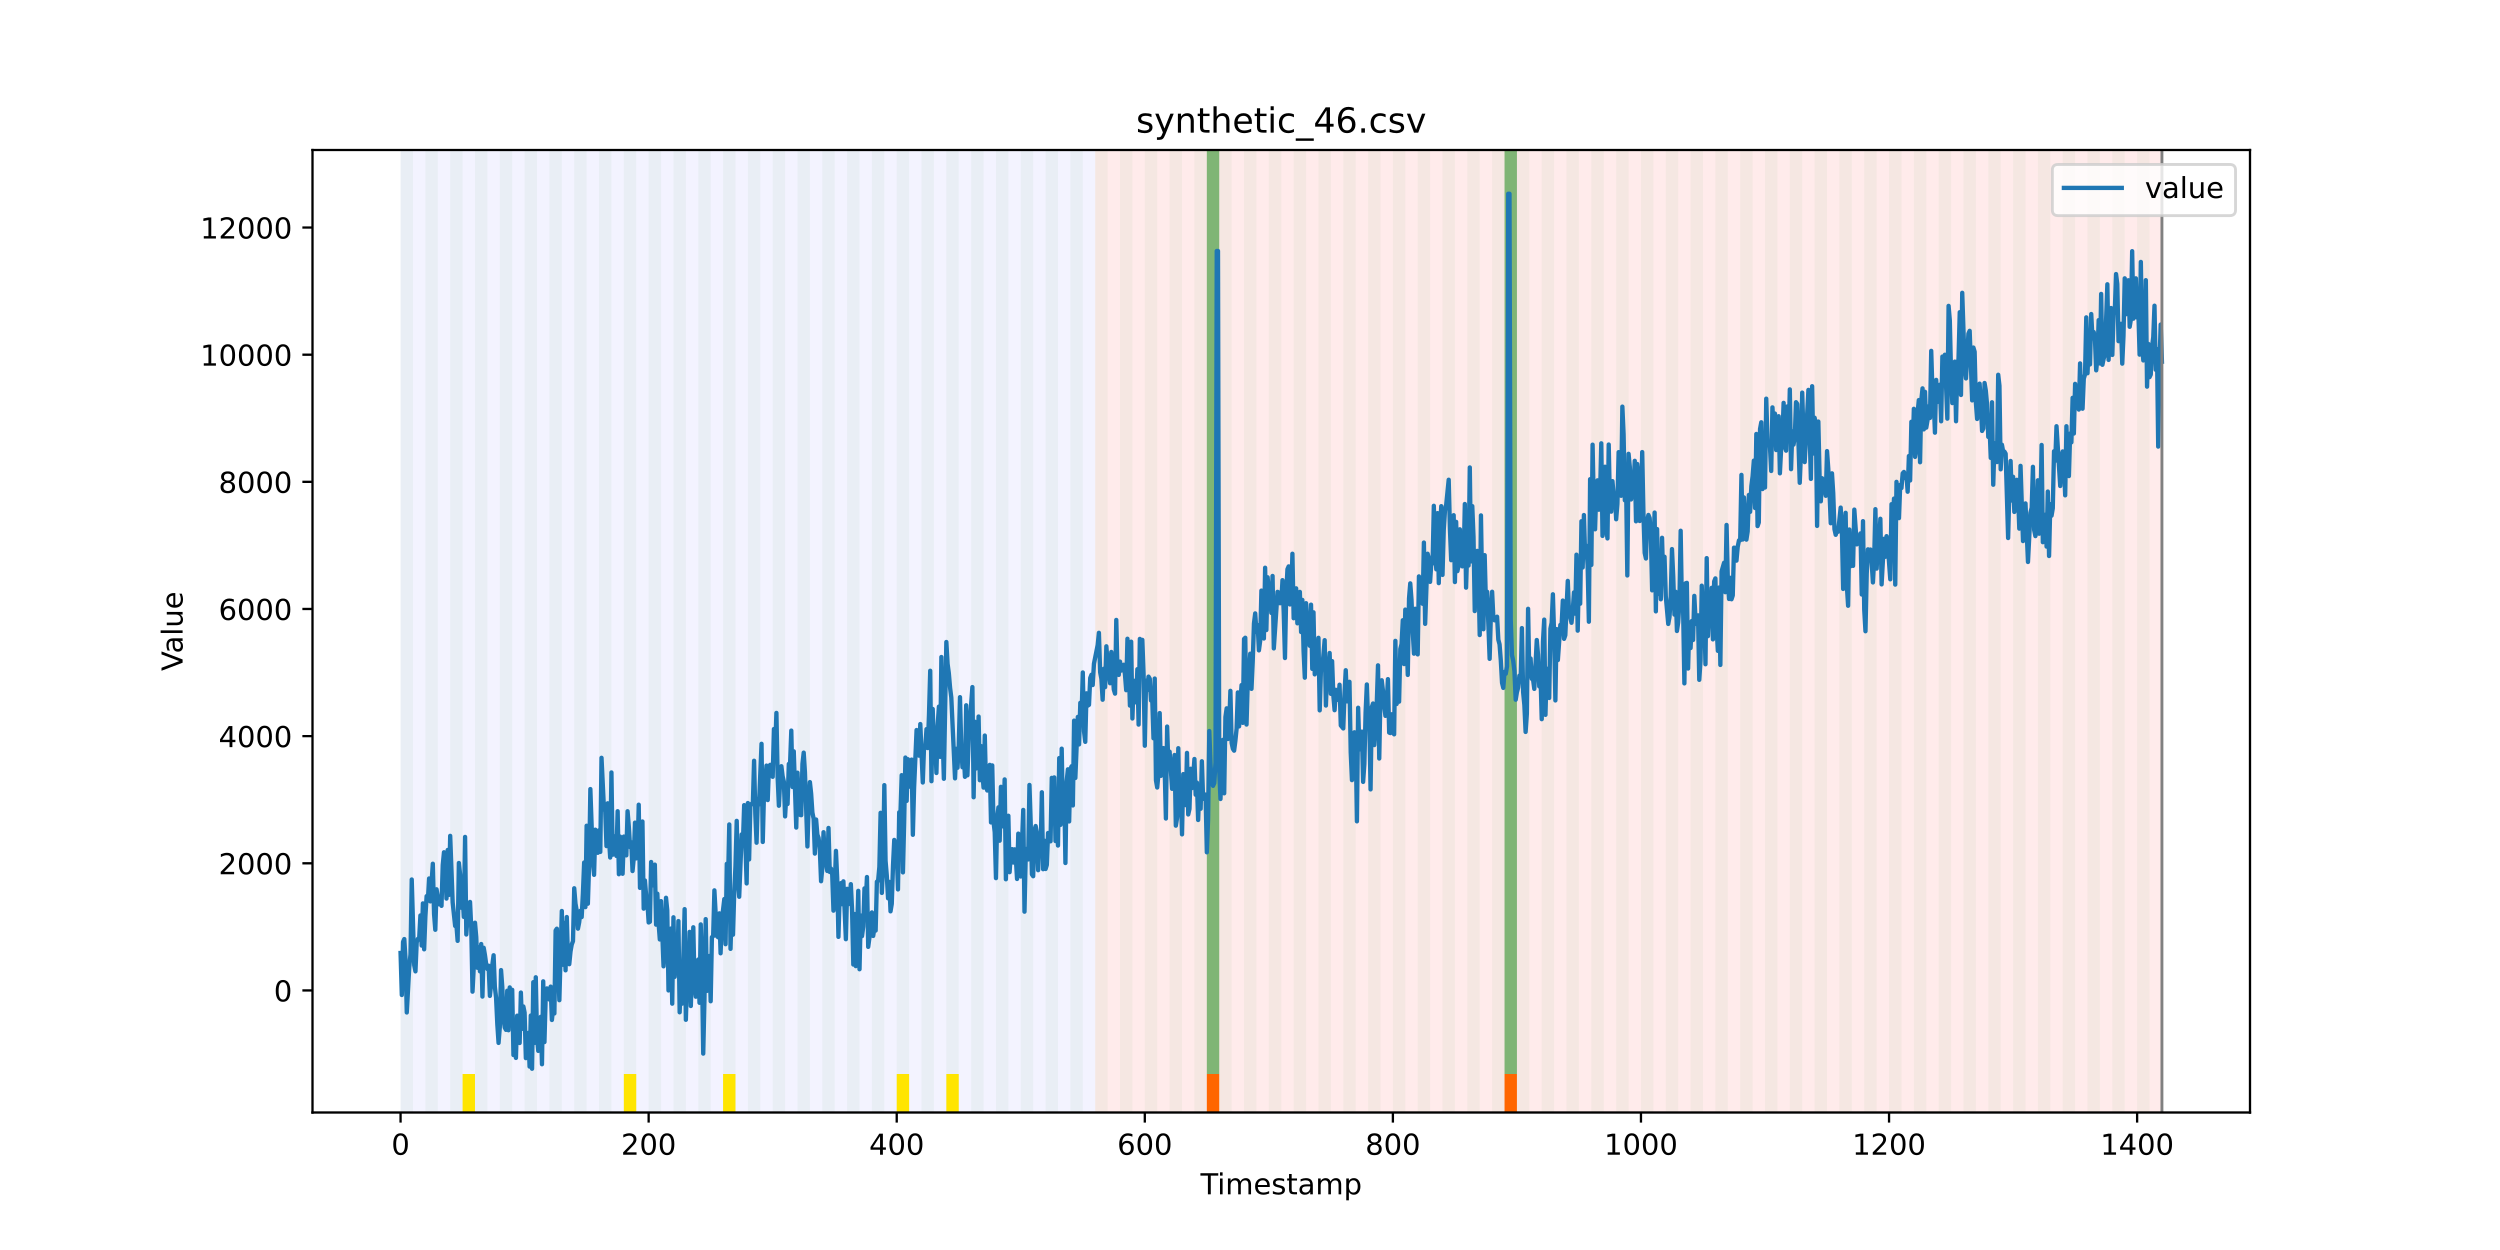 <?xml version="1.0" encoding="utf-8" standalone="no"?>
<!DOCTYPE svg PUBLIC "-//W3C//DTD SVG 1.1//EN"
  "http://www.w3.org/Graphics/SVG/1.1/DTD/svg11.dtd">
<!-- Created with matplotlib (https://matplotlib.org/) -->
<svg height="432pt" version="1.1" viewBox="0 0 864 432" width="864pt" xmlns="http://www.w3.org/2000/svg" xmlns:xlink="http://www.w3.org/1999/xlink">
 <defs>
  <style type="text/css">*{stroke-linecap:butt;stroke-linejoin:round;}</style>
 </defs>
 <g id="figure_1">
  <g id="patch_1">
   <path d="M 0 432 
L 864 432 
L 864 0 
L 0 0 
z
" style="fill:#ffffff;"/>
  </g>
  <g id="axes_1">
   <g id="patch_2">
    <path d="M 108 384.48 
L 777.6 384.48 
L 777.6 51.84 
L 108 51.84 
z
" style="fill:#ffffff;"/>
   </g>
   <g id="patch_3">
    <path clip-path="url(#p77de45ef30)" d="M 138.436 384.48 
L 138.436 51.84 
L 378.498 51.84 
L 378.498 384.48 
z
" style="fill:#0000ff;opacity:0.05;"/>
   </g>
   <g id="patch_4">
    <path clip-path="url(#p77de45ef30)" d="M 378.498 384.48 
L 378.498 51.84 
L 747.164 51.84 
L 747.164 384.48 
z
" style="fill:#ff0000;opacity:0.08;"/>
   </g>
   <g id="patch_5">
    <path clip-path="url(#p77de45ef30)" d="M 138.436 384.48 
L 138.436 51.84 
L 142.723 51.84 
L 142.723 384.48 
z
" style="fill:#008000;opacity:0.04;"/>
   </g>
   <g id="patch_6">
    <path clip-path="url(#p77de45ef30)" d="M 147.01 384.48 
L 147.01 51.84 
L 151.297 51.84 
L 151.297 384.48 
z
" style="fill:#008000;opacity:0.04;"/>
   </g>
   <g id="patch_7">
    <path clip-path="url(#p77de45ef30)" d="M 155.584 384.48 
L 155.584 51.84 
L 159.87 51.84 
L 159.87 384.48 
z
" style="fill:#008000;opacity:0.04;"/>
   </g>
   <g id="patch_8">
    <path clip-path="url(#p77de45ef30)" d="M 159.87 384.48 
L 159.87 371.174 
L 164.157 371.174 
L 164.157 384.48 
z
" style="fill:#ffe500;"/>
   </g>
   <g id="patch_9">
    <path clip-path="url(#p77de45ef30)" d="M 164.157 384.48 
L 164.157 51.84 
L 168.444 51.84 
L 168.444 384.48 
z
" style="fill:#008000;opacity:0.04;"/>
   </g>
   <g id="patch_10">
    <path clip-path="url(#p77de45ef30)" d="M 172.731 384.48 
L 172.731 51.84 
L 177.018 51.84 
L 177.018 384.48 
z
" style="fill:#008000;opacity:0.04;"/>
   </g>
   <g id="patch_11">
    <path clip-path="url(#p77de45ef30)" d="M 417.079 384.48 
L 417.079 371.174 
L 421.366 371.174 
L 421.366 384.48 
z
" style="fill:#ff6600;"/>
   </g>
   <g id="patch_12">
    <path clip-path="url(#p77de45ef30)" d="M 181.304 384.48 
L 181.304 51.84 
L 185.591 51.84 
L 185.591 384.48 
z
" style="fill:#008000;opacity:0.04;"/>
   </g>
   <g id="patch_13">
    <path clip-path="url(#p77de45ef30)" d="M 189.878 384.48 
L 189.878 51.84 
L 194.165 51.84 
L 194.165 384.48 
z
" style="fill:#008000;opacity:0.04;"/>
   </g>
   <g id="patch_14">
    <path clip-path="url(#p77de45ef30)" d="M 198.452 384.48 
L 198.452 51.84 
L 202.739 51.84 
L 202.739 384.48 
z
" style="fill:#008000;opacity:0.04;"/>
   </g>
   <g id="patch_15">
    <path clip-path="url(#p77de45ef30)" d="M 207.025 384.48 
L 207.025 51.84 
L 211.312 51.84 
L 211.312 384.48 
z
" style="fill:#008000;opacity:0.04;"/>
   </g>
   <g id="patch_16">
    <path clip-path="url(#p77de45ef30)" d="M 215.599 384.48 
L 215.599 51.84 
L 219.886 51.84 
L 219.886 384.48 
z
" style="fill:#008000;opacity:0.04;"/>
   </g>
   <g id="patch_17">
    <path clip-path="url(#p77de45ef30)" d="M 215.599 384.48 
L 215.599 371.174 
L 219.886 371.174 
L 219.886 384.48 
z
" style="fill:#ffe500;"/>
   </g>
   <g id="patch_18">
    <path clip-path="url(#p77de45ef30)" d="M 224.173 384.48 
L 224.173 51.84 
L 228.459 51.84 
L 228.459 384.48 
z
" style="fill:#008000;opacity:0.04;"/>
   </g>
   <g id="patch_19">
    <path clip-path="url(#p77de45ef30)" d="M 232.746 384.48 
L 232.746 51.84 
L 237.033 51.84 
L 237.033 384.48 
z
" style="fill:#008000;opacity:0.04;"/>
   </g>
   <g id="patch_20">
    <path clip-path="url(#p77de45ef30)" d="M 241.32 384.48 
L 241.32 51.84 
L 245.607 51.84 
L 245.607 384.48 
z
" style="fill:#008000;opacity:0.04;"/>
   </g>
   <g id="patch_21">
    <path clip-path="url(#p77de45ef30)" d="M 249.893 384.48 
L 249.893 51.84 
L 254.18 51.84 
L 254.18 384.48 
z
" style="fill:#008000;opacity:0.04;"/>
   </g>
   <g id="patch_22">
    <path clip-path="url(#p77de45ef30)" d="M 249.893 384.48 
L 249.893 371.174 
L 254.18 371.174 
L 254.18 384.48 
z
" style="fill:#ffe500;"/>
   </g>
   <g id="patch_23">
    <path clip-path="url(#p77de45ef30)" d="M 258.467 384.48 
L 258.467 51.84 
L 262.754 51.84 
L 262.754 384.48 
z
" style="fill:#008000;opacity:0.04;"/>
   </g>
   <g id="patch_24">
    <path clip-path="url(#p77de45ef30)" d="M 267.041 384.48 
L 267.041 51.84 
L 271.328 51.84 
L 271.328 384.48 
z
" style="fill:#008000;opacity:0.04;"/>
   </g>
   <g id="patch_25">
    <path clip-path="url(#p77de45ef30)" d="M 275.614 384.48 
L 275.614 51.84 
L 279.901 51.84 
L 279.901 384.48 
z
" style="fill:#008000;opacity:0.04;"/>
   </g>
   <g id="patch_26">
    <path clip-path="url(#p77de45ef30)" d="M 519.963 384.48 
L 519.963 371.174 
L 524.249 371.174 
L 524.249 384.48 
z
" style="fill:#ff6600;"/>
   </g>
   <g id="patch_27">
    <path clip-path="url(#p77de45ef30)" d="M 284.188 384.48 
L 284.188 51.84 
L 288.475 51.84 
L 288.475 384.48 
z
" style="fill:#008000;opacity:0.04;"/>
   </g>
   <g id="patch_28">
    <path clip-path="url(#p77de45ef30)" d="M 292.762 384.48 
L 292.762 51.84 
L 297.048 51.84 
L 297.048 384.48 
z
" style="fill:#008000;opacity:0.04;"/>
   </g>
   <g id="patch_29">
    <path clip-path="url(#p77de45ef30)" d="M 301.335 384.48 
L 301.335 51.84 
L 305.622 51.84 
L 305.622 384.48 
z
" style="fill:#008000;opacity:0.04;"/>
   </g>
   <g id="patch_30">
    <path clip-path="url(#p77de45ef30)" d="M 309.909 384.48 
L 309.909 51.84 
L 314.196 51.84 
L 314.196 384.48 
z
" style="fill:#008000;opacity:0.04;"/>
   </g>
   <g id="patch_31">
    <path clip-path="url(#p77de45ef30)" d="M 309.909 384.48 
L 309.909 371.174 
L 314.196 371.174 
L 314.196 384.48 
z
" style="fill:#ffe500;"/>
   </g>
   <g id="patch_32">
    <path clip-path="url(#p77de45ef30)" d="M 318.482 384.48 
L 318.482 51.84 
L 322.769 51.84 
L 322.769 384.48 
z
" style="fill:#008000;opacity:0.04;"/>
   </g>
   <g id="patch_33">
    <path clip-path="url(#p77de45ef30)" d="M 327.056 384.48 
L 327.056 51.84 
L 331.343 51.84 
L 331.343 384.48 
z
" style="fill:#008000;opacity:0.04;"/>
   </g>
   <g id="patch_34">
    <path clip-path="url(#p77de45ef30)" d="M 327.056 384.48 
L 327.056 371.174 
L 331.343 371.174 
L 331.343 384.48 
z
" style="fill:#ffe500;"/>
   </g>
   <g id="patch_35">
    <path clip-path="url(#p77de45ef30)" d="M 335.63 384.48 
L 335.63 51.84 
L 339.917 51.84 
L 339.917 384.48 
z
" style="fill:#008000;opacity:0.04;"/>
   </g>
   <g id="patch_36">
    <path clip-path="url(#p77de45ef30)" d="M 344.203 384.48 
L 344.203 51.84 
L 348.49 51.84 
L 348.49 384.48 
z
" style="fill:#008000;opacity:0.04;"/>
   </g>
   <g id="patch_37">
    <path clip-path="url(#p77de45ef30)" d="M 352.777 384.48 
L 352.777 51.84 
L 357.064 51.84 
L 357.064 384.48 
z
" style="fill:#008000;opacity:0.04;"/>
   </g>
   <g id="patch_38">
    <path clip-path="url(#p77de45ef30)" d="M 361.351 384.48 
L 361.351 51.84 
L 365.637 51.84 
L 365.637 384.48 
z
" style="fill:#008000;opacity:0.04;"/>
   </g>
   <g id="patch_39">
    <path clip-path="url(#p77de45ef30)" d="M 369.924 384.48 
L 369.924 51.84 
L 374.211 51.84 
L 374.211 384.48 
z
" style="fill:#008000;opacity:0.04;"/>
   </g>
   <g id="patch_40">
    <path clip-path="url(#p77de45ef30)" d="M 378.498 384.48 
L 378.498 51.84 
L 382.785 51.84 
L 382.785 384.48 
z
" style="fill:#008000;opacity:0.04;"/>
   </g>
   <g id="patch_41">
    <path clip-path="url(#p77de45ef30)" d="M 387.071 384.48 
L 387.071 51.84 
L 391.358 51.84 
L 391.358 384.48 
z
" style="fill:#008000;opacity:0.04;"/>
   </g>
   <g id="patch_42">
    <path clip-path="url(#p77de45ef30)" d="M 395.645 384.48 
L 395.645 51.84 
L 399.932 51.84 
L 399.932 384.48 
z
" style="fill:#008000;opacity:0.04;"/>
   </g>
   <g id="patch_43">
    <path clip-path="url(#p77de45ef30)" d="M 404.219 384.48 
L 404.219 51.84 
L 408.506 51.84 
L 408.506 384.48 
z
" style="fill:#008000;opacity:0.04;"/>
   </g>
   <g id="patch_44">
    <path clip-path="url(#p77de45ef30)" d="M 412.792 384.48 
L 412.792 51.84 
L 417.079 51.84 
L 417.079 384.48 
z
" style="fill:#008000;opacity:0.04;"/>
   </g>
   <g id="patch_45">
    <path clip-path="url(#p77de45ef30)" d="M 417.079 371.174 
L 417.079 51.84 
L 421.366 51.84 
L 421.366 371.174 
z
" style="fill:#008000;opacity:0.5;"/>
   </g>
   <g id="patch_46">
    <path clip-path="url(#p77de45ef30)" d="M 421.366 384.48 
L 421.366 51.84 
L 425.653 51.84 
L 425.653 384.48 
z
" style="fill:#008000;opacity:0.04;"/>
   </g>
   <g id="patch_47">
    <path clip-path="url(#p77de45ef30)" d="M 429.94 384.48 
L 429.94 51.84 
L 434.226 51.84 
L 434.226 384.48 
z
" style="fill:#008000;opacity:0.04;"/>
   </g>
   <g id="patch_48">
    <path clip-path="url(#p77de45ef30)" d="M 438.513 384.48 
L 438.513 51.84 
L 442.8 51.84 
L 442.8 384.48 
z
" style="fill:#008000;opacity:0.04;"/>
   </g>
   <g id="patch_49">
    <path clip-path="url(#p77de45ef30)" d="M 447.087 384.48 
L 447.087 51.84 
L 451.374 51.84 
L 451.374 384.48 
z
" style="fill:#008000;opacity:0.04;"/>
   </g>
   <g id="patch_50">
    <path clip-path="url(#p77de45ef30)" d="M 455.66 384.48 
L 455.66 51.84 
L 459.947 51.84 
L 459.947 384.48 
z
" style="fill:#008000;opacity:0.04;"/>
   </g>
   <g id="patch_51">
    <path clip-path="url(#p77de45ef30)" d="M 464.234 384.48 
L 464.234 51.84 
L 468.521 51.84 
L 468.521 384.48 
z
" style="fill:#008000;opacity:0.04;"/>
   </g>
   <g id="patch_52">
    <path clip-path="url(#p77de45ef30)" d="M 472.808 384.48 
L 472.808 51.84 
L 477.094 51.84 
L 477.094 384.48 
z
" style="fill:#008000;opacity:0.04;"/>
   </g>
   <g id="patch_53">
    <path clip-path="url(#p77de45ef30)" d="M 481.381 384.48 
L 481.381 51.84 
L 485.668 51.84 
L 485.668 384.48 
z
" style="fill:#008000;opacity:0.04;"/>
   </g>
   <g id="patch_54">
    <path clip-path="url(#p77de45ef30)" d="M 489.955 384.48 
L 489.955 51.84 
L 494.242 51.84 
L 494.242 384.48 
z
" style="fill:#008000;opacity:0.04;"/>
   </g>
   <g id="patch_55">
    <path clip-path="url(#p77de45ef30)" d="M 498.529 384.48 
L 498.529 51.84 
L 502.815 51.84 
L 502.815 384.48 
z
" style="fill:#008000;opacity:0.04;"/>
   </g>
   <g id="patch_56">
    <path clip-path="url(#p77de45ef30)" d="M 507.102 384.48 
L 507.102 51.84 
L 511.389 51.84 
L 511.389 384.48 
z
" style="fill:#008000;opacity:0.04;"/>
   </g>
   <g id="patch_57">
    <path clip-path="url(#p77de45ef30)" d="M 515.676 384.48 
L 515.676 51.84 
L 519.963 51.84 
L 519.963 384.48 
z
" style="fill:#008000;opacity:0.04;"/>
   </g>
   <g id="patch_58">
    <path clip-path="url(#p77de45ef30)" d="M 519.963 371.174 
L 519.963 51.84 
L 524.249 51.84 
L 524.249 371.174 
z
" style="fill:#008000;opacity:0.5;"/>
   </g>
   <g id="patch_59">
    <path clip-path="url(#p77de45ef30)" d="M 524.249 384.48 
L 524.249 51.84 
L 528.536 51.84 
L 528.536 384.48 
z
" style="fill:#008000;opacity:0.04;"/>
   </g>
   <g id="patch_60">
    <path clip-path="url(#p77de45ef30)" d="M 532.823 384.48 
L 532.823 51.84 
L 537.11 51.84 
L 537.11 384.48 
z
" style="fill:#008000;opacity:0.04;"/>
   </g>
   <g id="patch_61">
    <path clip-path="url(#p77de45ef30)" d="M 541.397 384.48 
L 541.397 51.84 
L 545.683 51.84 
L 545.683 384.48 
z
" style="fill:#008000;opacity:0.04;"/>
   </g>
   <g id="patch_62">
    <path clip-path="url(#p77de45ef30)" d="M 549.97 384.48 
L 549.97 51.84 
L 554.257 51.84 
L 554.257 384.48 
z
" style="fill:#008000;opacity:0.04;"/>
   </g>
   <g id="patch_63">
    <path clip-path="url(#p77de45ef30)" d="M 558.544 384.48 
L 558.544 51.84 
L 562.831 51.84 
L 562.831 384.48 
z
" style="fill:#008000;opacity:0.04;"/>
   </g>
   <g id="patch_64">
    <path clip-path="url(#p77de45ef30)" d="M 567.118 384.48 
L 567.118 51.84 
L 571.404 51.84 
L 571.404 384.48 
z
" style="fill:#008000;opacity:0.04;"/>
   </g>
   <g id="patch_65">
    <path clip-path="url(#p77de45ef30)" d="M 575.691 384.48 
L 575.691 51.84 
L 579.978 51.84 
L 579.978 384.48 
z
" style="fill:#008000;opacity:0.04;"/>
   </g>
   <g id="patch_66">
    <path clip-path="url(#p77de45ef30)" d="M 584.265 384.48 
L 584.265 51.84 
L 588.552 51.84 
L 588.552 384.48 
z
" style="fill:#008000;opacity:0.04;"/>
   </g>
   <g id="patch_67">
    <path clip-path="url(#p77de45ef30)" d="M 592.838 384.48 
L 592.838 51.84 
L 597.125 51.84 
L 597.125 384.48 
z
" style="fill:#008000;opacity:0.04;"/>
   </g>
   <g id="patch_68">
    <path clip-path="url(#p77de45ef30)" d="M 601.412 384.48 
L 601.412 51.84 
L 605.699 51.84 
L 605.699 384.48 
z
" style="fill:#008000;opacity:0.04;"/>
   </g>
   <g id="patch_69">
    <path clip-path="url(#p77de45ef30)" d="M 609.986 384.48 
L 609.986 51.84 
L 614.272 51.84 
L 614.272 384.48 
z
" style="fill:#008000;opacity:0.04;"/>
   </g>
   <g id="patch_70">
    <path clip-path="url(#p77de45ef30)" d="M 618.559 384.48 
L 618.559 51.84 
L 622.846 51.84 
L 622.846 384.48 
z
" style="fill:#008000;opacity:0.04;"/>
   </g>
   <g id="patch_71">
    <path clip-path="url(#p77de45ef30)" d="M 627.133 384.48 
L 627.133 51.84 
L 631.42 51.84 
L 631.42 384.48 
z
" style="fill:#008000;opacity:0.04;"/>
   </g>
   <g id="patch_72">
    <path clip-path="url(#p77de45ef30)" d="M 635.707 384.48 
L 635.707 51.84 
L 639.993 51.84 
L 639.993 384.48 
z
" style="fill:#008000;opacity:0.04;"/>
   </g>
   <g id="patch_73">
    <path clip-path="url(#p77de45ef30)" d="M 644.28 384.48 
L 644.28 51.84 
L 648.567 51.84 
L 648.567 384.48 
z
" style="fill:#008000;opacity:0.04;"/>
   </g>
   <g id="patch_74">
    <path clip-path="url(#p77de45ef30)" d="M 652.854 384.48 
L 652.854 51.84 
L 657.141 51.84 
L 657.141 384.48 
z
" style="fill:#008000;opacity:0.04;"/>
   </g>
   <g id="patch_75">
    <path clip-path="url(#p77de45ef30)" d="M 661.427 384.48 
L 661.427 51.84 
L 665.714 51.84 
L 665.714 384.48 
z
" style="fill:#008000;opacity:0.04;"/>
   </g>
   <g id="patch_76">
    <path clip-path="url(#p77de45ef30)" d="M 670.001 384.48 
L 670.001 51.84 
L 674.288 51.84 
L 674.288 384.48 
z
" style="fill:#008000;opacity:0.04;"/>
   </g>
   <g id="patch_77">
    <path clip-path="url(#p77de45ef30)" d="M 678.575 384.48 
L 678.575 51.84 
L 682.861 51.84 
L 682.861 384.48 
z
" style="fill:#008000;opacity:0.04;"/>
   </g>
   <g id="patch_78">
    <path clip-path="url(#p77de45ef30)" d="M 687.148 384.48 
L 687.148 51.84 
L 691.435 51.84 
L 691.435 384.48 
z
" style="fill:#008000;opacity:0.04;"/>
   </g>
   <g id="patch_79">
    <path clip-path="url(#p77de45ef30)" d="M 695.722 384.48 
L 695.722 51.84 
L 700.009 51.84 
L 700.009 384.48 
z
" style="fill:#008000;opacity:0.04;"/>
   </g>
   <g id="patch_80">
    <path clip-path="url(#p77de45ef30)" d="M 704.296 384.48 
L 704.296 51.84 
L 708.582 51.84 
L 708.582 384.48 
z
" style="fill:#008000;opacity:0.04;"/>
   </g>
   <g id="patch_81">
    <path clip-path="url(#p77de45ef30)" d="M 712.869 384.48 
L 712.869 51.84 
L 717.156 51.84 
L 717.156 384.48 
z
" style="fill:#008000;opacity:0.04;"/>
   </g>
   <g id="patch_82">
    <path clip-path="url(#p77de45ef30)" d="M 721.443 384.48 
L 721.443 51.84 
L 725.73 51.84 
L 725.73 384.48 
z
" style="fill:#008000;opacity:0.04;"/>
   </g>
   <g id="patch_83">
    <path clip-path="url(#p77de45ef30)" d="M 730.016 384.48 
L 730.016 51.84 
L 734.303 51.84 
L 734.303 384.48 
z
" style="fill:#008000;opacity:0.04;"/>
   </g>
   <g id="patch_84">
    <path clip-path="url(#p77de45ef30)" d="M 738.59 384.48 
L 738.59 51.84 
L 742.877 51.84 
L 742.877 384.48 
z
" style="fill:#008000;opacity:0.04;"/>
   </g>
   <g id="matplotlib.axis_1">
    <g id="xtick_1">
     <g id="line2d_1">
      <defs>
       <path d="M 0 0 
L 0 3.5 
" id="m9ec1a02832" style="stroke:#000000;stroke-width:0.8;"/>
      </defs>
      <g>
       <use style="stroke:#000000;stroke-width:0.8;" x="138.436" xlink:href="#m9ec1a02832" y="384.48"/>
      </g>
     </g>
     <g id="text_1">
      <!-- 0 -->
      <g transform="translate(135.255 399.078)scale(0.1 -0.1)">
       <defs>
        <path d="M 31.781 66.406 
Q 24.172 66.406 20.328 58.906 
Q 16.5 51.422 16.5 36.375 
Q 16.5 21.391 20.328 13.891 
Q 24.172 6.391 31.781 6.391 
Q 39.453 6.391 43.281 13.891 
Q 47.125 21.391 47.125 36.375 
Q 47.125 51.422 43.281 58.906 
Q 39.453 66.406 31.781 66.406 
z
M 31.781 74.219 
Q 44.047 74.219 50.516 64.516 
Q 56.984 54.828 56.984 36.375 
Q 56.984 17.969 50.516 8.266 
Q 44.047 -1.422 31.781 -1.422 
Q 19.531 -1.422 13.062 8.266 
Q 6.594 17.969 6.594 36.375 
Q 6.594 54.828 13.062 64.516 
Q 19.531 74.219 31.781 74.219 
z
" id="DejaVuSans-48"/>
       </defs>
       <use xlink:href="#DejaVuSans-48"/>
      </g>
     </g>
    </g>
    <g id="xtick_2">
     <g id="line2d_2">
      <g>
       <use style="stroke:#000000;stroke-width:0.8;" x="224.173" xlink:href="#m9ec1a02832" y="384.48"/>
      </g>
     </g>
     <g id="text_2">
      <!-- 200 -->
      <g transform="translate(214.629 399.078)scale(0.1 -0.1)">
       <defs>
        <path d="M 19.188 8.297 
L 53.609 8.297 
L 53.609 0 
L 7.328 0 
L 7.328 8.297 
Q 12.938 14.109 22.625 23.891 
Q 32.328 33.688 34.812 36.531 
Q 39.547 41.844 41.422 45.531 
Q 43.312 49.219 43.312 52.781 
Q 43.312 58.594 39.234 62.25 
Q 35.156 65.922 28.609 65.922 
Q 23.969 65.922 18.812 64.312 
Q 13.672 62.703 7.812 59.422 
L 7.812 69.391 
Q 13.766 71.781 18.938 73 
Q 24.125 74.219 28.422 74.219 
Q 39.75 74.219 46.484 68.547 
Q 53.219 62.891 53.219 53.422 
Q 53.219 48.922 51.531 44.891 
Q 49.859 40.875 45.406 35.406 
Q 44.188 33.984 37.641 27.219 
Q 31.109 20.453 19.188 8.297 
z
" id="DejaVuSans-50"/>
       </defs>
       <use xlink:href="#DejaVuSans-50"/>
       <use x="63.623" xlink:href="#DejaVuSans-48"/>
       <use x="127.246" xlink:href="#DejaVuSans-48"/>
      </g>
     </g>
    </g>
    <g id="xtick_3">
     <g id="line2d_3">
      <g>
       <use style="stroke:#000000;stroke-width:0.8;" x="309.909" xlink:href="#m9ec1a02832" y="384.48"/>
      </g>
     </g>
     <g id="text_3">
      <!-- 400 -->
      <g transform="translate(300.365 399.078)scale(0.1 -0.1)">
       <defs>
        <path d="M 37.797 64.312 
L 12.891 25.391 
L 37.797 25.391 
z
M 35.203 72.906 
L 47.609 72.906 
L 47.609 25.391 
L 58.016 25.391 
L 58.016 17.188 
L 47.609 17.188 
L 47.609 0 
L 37.797 0 
L 37.797 17.188 
L 4.891 17.188 
L 4.891 26.703 
z
" id="DejaVuSans-52"/>
       </defs>
       <use xlink:href="#DejaVuSans-52"/>
       <use x="63.623" xlink:href="#DejaVuSans-48"/>
       <use x="127.246" xlink:href="#DejaVuSans-48"/>
      </g>
     </g>
    </g>
    <g id="xtick_4">
     <g id="line2d_4">
      <g>
       <use style="stroke:#000000;stroke-width:0.8;" x="395.645" xlink:href="#m9ec1a02832" y="384.48"/>
      </g>
     </g>
     <g id="text_4">
      <!-- 600 -->
      <g transform="translate(386.101 399.078)scale(0.1 -0.1)">
       <defs>
        <path d="M 33.016 40.375 
Q 26.375 40.375 22.484 35.828 
Q 18.609 31.297 18.609 23.391 
Q 18.609 15.531 22.484 10.953 
Q 26.375 6.391 33.016 6.391 
Q 39.656 6.391 43.531 10.953 
Q 47.406 15.531 47.406 23.391 
Q 47.406 31.297 43.531 35.828 
Q 39.656 40.375 33.016 40.375 
z
M 52.594 71.297 
L 52.594 62.312 
Q 48.875 64.062 45.094 64.984 
Q 41.312 65.922 37.594 65.922 
Q 27.828 65.922 22.672 59.328 
Q 17.531 52.734 16.797 39.406 
Q 19.672 43.656 24.016 45.922 
Q 28.375 48.188 33.594 48.188 
Q 44.578 48.188 50.953 41.516 
Q 57.328 34.859 57.328 23.391 
Q 57.328 12.156 50.688 5.359 
Q 44.047 -1.422 33.016 -1.422 
Q 20.359 -1.422 13.672 8.266 
Q 6.984 17.969 6.984 36.375 
Q 6.984 53.656 15.188 63.938 
Q 23.391 74.219 37.203 74.219 
Q 40.922 74.219 44.703 73.484 
Q 48.484 72.75 52.594 71.297 
z
" id="DejaVuSans-54"/>
       </defs>
       <use xlink:href="#DejaVuSans-54"/>
       <use x="63.623" xlink:href="#DejaVuSans-48"/>
       <use x="127.246" xlink:href="#DejaVuSans-48"/>
      </g>
     </g>
    </g>
    <g id="xtick_5">
     <g id="line2d_5">
      <g>
       <use style="stroke:#000000;stroke-width:0.8;" x="481.381" xlink:href="#m9ec1a02832" y="384.48"/>
      </g>
     </g>
     <g id="text_5">
      <!-- 800 -->
      <g transform="translate(471.838 399.078)scale(0.1 -0.1)">
       <defs>
        <path d="M 31.781 34.625 
Q 24.75 34.625 20.719 30.859 
Q 16.703 27.094 16.703 20.516 
Q 16.703 13.922 20.719 10.156 
Q 24.75 6.391 31.781 6.391 
Q 38.812 6.391 42.859 10.172 
Q 46.922 13.969 46.922 20.516 
Q 46.922 27.094 42.891 30.859 
Q 38.875 34.625 31.781 34.625 
z
M 21.922 38.812 
Q 15.578 40.375 12.031 44.719 
Q 8.5 49.078 8.5 55.328 
Q 8.5 64.062 14.719 69.141 
Q 20.953 74.219 31.781 74.219 
Q 42.672 74.219 48.875 69.141 
Q 55.078 64.062 55.078 55.328 
Q 55.078 49.078 51.531 44.719 
Q 48 40.375 41.703 38.812 
Q 48.828 37.156 52.797 32.312 
Q 56.781 27.484 56.781 20.516 
Q 56.781 9.906 50.312 4.234 
Q 43.844 -1.422 31.781 -1.422 
Q 19.734 -1.422 13.25 4.234 
Q 6.781 9.906 6.781 20.516 
Q 6.781 27.484 10.781 32.312 
Q 14.797 37.156 21.922 38.812 
z
M 18.312 54.391 
Q 18.312 48.734 21.844 45.562 
Q 25.391 42.391 31.781 42.391 
Q 38.141 42.391 41.719 45.562 
Q 45.312 48.734 45.312 54.391 
Q 45.312 60.062 41.719 63.234 
Q 38.141 66.406 31.781 66.406 
Q 25.391 66.406 21.844 63.234 
Q 18.312 60.062 18.312 54.391 
z
" id="DejaVuSans-56"/>
       </defs>
       <use xlink:href="#DejaVuSans-56"/>
       <use x="63.623" xlink:href="#DejaVuSans-48"/>
       <use x="127.246" xlink:href="#DejaVuSans-48"/>
      </g>
     </g>
    </g>
    <g id="xtick_6">
     <g id="line2d_6">
      <g>
       <use style="stroke:#000000;stroke-width:0.8;" x="567.118" xlink:href="#m9ec1a02832" y="384.48"/>
      </g>
     </g>
     <g id="text_6">
      <!-- 1000 -->
      <g transform="translate(554.393 399.078)scale(0.1 -0.1)">
       <defs>
        <path d="M 12.406 8.297 
L 28.516 8.297 
L 28.516 63.922 
L 10.984 60.406 
L 10.984 69.391 
L 28.422 72.906 
L 38.281 72.906 
L 38.281 8.297 
L 54.391 8.297 
L 54.391 0 
L 12.406 0 
z
" id="DejaVuSans-49"/>
       </defs>
       <use xlink:href="#DejaVuSans-49"/>
       <use x="63.623" xlink:href="#DejaVuSans-48"/>
       <use x="127.246" xlink:href="#DejaVuSans-48"/>
       <use x="190.869" xlink:href="#DejaVuSans-48"/>
      </g>
     </g>
    </g>
    <g id="xtick_7">
     <g id="line2d_7">
      <g>
       <use style="stroke:#000000;stroke-width:0.8;" x="652.854" xlink:href="#m9ec1a02832" y="384.48"/>
      </g>
     </g>
     <g id="text_7">
      <!-- 1200 -->
      <g transform="translate(640.129 399.078)scale(0.1 -0.1)">
       <use xlink:href="#DejaVuSans-49"/>
       <use x="63.623" xlink:href="#DejaVuSans-50"/>
       <use x="127.246" xlink:href="#DejaVuSans-48"/>
       <use x="190.869" xlink:href="#DejaVuSans-48"/>
      </g>
     </g>
    </g>
    <g id="xtick_8">
     <g id="line2d_8">
      <g>
       <use style="stroke:#000000;stroke-width:0.8;" x="738.59" xlink:href="#m9ec1a02832" y="384.48"/>
      </g>
     </g>
     <g id="text_8">
      <!-- 1400 -->
      <g transform="translate(725.865 399.078)scale(0.1 -0.1)">
       <use xlink:href="#DejaVuSans-49"/>
       <use x="63.623" xlink:href="#DejaVuSans-52"/>
       <use x="127.246" xlink:href="#DejaVuSans-48"/>
       <use x="190.869" xlink:href="#DejaVuSans-48"/>
      </g>
     </g>
    </g>
    <g id="text_9">
     <!-- Timestamp -->
     <g transform="translate(414.893 412.757)scale(0.1 -0.1)">
      <defs>
       <path d="M -0.297 72.906 
L 61.375 72.906 
L 61.375 64.594 
L 35.5 64.594 
L 35.5 0 
L 25.594 0 
L 25.594 64.594 
L -0.297 64.594 
z
" id="DejaVuSans-84"/>
       <path d="M 9.422 54.688 
L 18.406 54.688 
L 18.406 0 
L 9.422 0 
z
M 9.422 75.984 
L 18.406 75.984 
L 18.406 64.594 
L 9.422 64.594 
z
" id="DejaVuSans-105"/>
       <path d="M 52 44.188 
Q 55.375 50.25 60.062 53.125 
Q 64.75 56 71.094 56 
Q 79.641 56 84.281 50.016 
Q 88.922 44.047 88.922 33.016 
L 88.922 0 
L 79.891 0 
L 79.891 32.719 
Q 79.891 40.578 77.094 44.375 
Q 74.312 48.188 68.609 48.188 
Q 61.625 48.188 57.562 43.547 
Q 53.516 38.922 53.516 30.906 
L 53.516 0 
L 44.484 0 
L 44.484 32.719 
Q 44.484 40.625 41.703 44.406 
Q 38.922 48.188 33.109 48.188 
Q 26.219 48.188 22.156 43.531 
Q 18.109 38.875 18.109 30.906 
L 18.109 0 
L 9.078 0 
L 9.078 54.688 
L 18.109 54.688 
L 18.109 46.188 
Q 21.188 51.219 25.484 53.609 
Q 29.781 56 35.688 56 
Q 41.656 56 45.828 52.969 
Q 50 49.953 52 44.188 
z
" id="DejaVuSans-109"/>
       <path d="M 56.203 29.594 
L 56.203 25.203 
L 14.891 25.203 
Q 15.484 15.922 20.484 11.062 
Q 25.484 6.203 34.422 6.203 
Q 39.594 6.203 44.453 7.469 
Q 49.312 8.734 54.109 11.281 
L 54.109 2.781 
Q 49.266 0.734 44.188 -0.344 
Q 39.109 -1.422 33.891 -1.422 
Q 20.797 -1.422 13.156 6.188 
Q 5.516 13.812 5.516 26.812 
Q 5.516 40.234 12.766 48.109 
Q 20.016 56 32.328 56 
Q 43.359 56 49.781 48.891 
Q 56.203 41.797 56.203 29.594 
z
M 47.219 32.234 
Q 47.125 39.594 43.094 43.984 
Q 39.062 48.391 32.422 48.391 
Q 24.906 48.391 20.391 44.141 
Q 15.875 39.891 15.188 32.172 
z
" id="DejaVuSans-101"/>
       <path d="M 44.281 53.078 
L 44.281 44.578 
Q 40.484 46.531 36.375 47.5 
Q 32.281 48.484 27.875 48.484 
Q 21.188 48.484 17.844 46.438 
Q 14.5 44.391 14.5 40.281 
Q 14.5 37.156 16.891 35.375 
Q 19.281 33.594 26.516 31.984 
L 29.594 31.297 
Q 39.156 29.25 43.188 25.516 
Q 47.219 21.781 47.219 15.094 
Q 47.219 7.469 41.188 3.016 
Q 35.156 -1.422 24.609 -1.422 
Q 20.219 -1.422 15.453 -0.562 
Q 10.688 0.297 5.422 2 
L 5.422 11.281 
Q 10.406 8.688 15.234 7.391 
Q 20.062 6.109 24.812 6.109 
Q 31.156 6.109 34.562 8.281 
Q 37.984 10.453 37.984 14.406 
Q 37.984 18.062 35.516 20.016 
Q 33.062 21.969 24.703 23.781 
L 21.578 24.516 
Q 13.234 26.266 9.516 29.906 
Q 5.812 33.547 5.812 39.891 
Q 5.812 47.609 11.281 51.797 
Q 16.75 56 26.812 56 
Q 31.781 56 36.172 55.266 
Q 40.578 54.547 44.281 53.078 
z
" id="DejaVuSans-115"/>
       <path d="M 18.312 70.219 
L 18.312 54.688 
L 36.812 54.688 
L 36.812 47.703 
L 18.312 47.703 
L 18.312 18.016 
Q 18.312 11.328 20.141 9.422 
Q 21.969 7.516 27.594 7.516 
L 36.812 7.516 
L 36.812 0 
L 27.594 0 
Q 17.188 0 13.234 3.875 
Q 9.281 7.766 9.281 18.016 
L 9.281 47.703 
L 2.688 47.703 
L 2.688 54.688 
L 9.281 54.688 
L 9.281 70.219 
z
" id="DejaVuSans-116"/>
       <path d="M 34.281 27.484 
Q 23.391 27.484 19.188 25 
Q 14.984 22.516 14.984 16.5 
Q 14.984 11.719 18.141 8.906 
Q 21.297 6.109 26.703 6.109 
Q 34.188 6.109 38.703 11.406 
Q 43.219 16.703 43.219 25.484 
L 43.219 27.484 
z
M 52.203 31.203 
L 52.203 0 
L 43.219 0 
L 43.219 8.297 
Q 40.141 3.328 35.547 0.953 
Q 30.953 -1.422 24.312 -1.422 
Q 15.922 -1.422 10.953 3.297 
Q 6 8.016 6 15.922 
Q 6 25.141 12.172 29.828 
Q 18.359 34.516 30.609 34.516 
L 43.219 34.516 
L 43.219 35.406 
Q 43.219 41.609 39.141 45 
Q 35.062 48.391 27.688 48.391 
Q 23 48.391 18.547 47.266 
Q 14.109 46.141 10.016 43.891 
L 10.016 52.203 
Q 14.938 54.109 19.578 55.047 
Q 24.219 56 28.609 56 
Q 40.484 56 46.344 49.844 
Q 52.203 43.703 52.203 31.203 
z
" id="DejaVuSans-97"/>
       <path d="M 18.109 8.203 
L 18.109 -20.797 
L 9.078 -20.797 
L 9.078 54.688 
L 18.109 54.688 
L 18.109 46.391 
Q 20.953 51.266 25.266 53.625 
Q 29.594 56 35.594 56 
Q 45.562 56 51.781 48.094 
Q 58.016 40.188 58.016 27.297 
Q 58.016 14.406 51.781 6.484 
Q 45.562 -1.422 35.594 -1.422 
Q 29.594 -1.422 25.266 0.953 
Q 20.953 3.328 18.109 8.203 
z
M 48.688 27.297 
Q 48.688 37.203 44.609 42.844 
Q 40.531 48.484 33.406 48.484 
Q 26.266 48.484 22.188 42.844 
Q 18.109 37.203 18.109 27.297 
Q 18.109 17.391 22.188 11.75 
Q 26.266 6.109 33.406 6.109 
Q 40.531 6.109 44.609 11.75 
Q 48.688 17.391 48.688 27.297 
z
" id="DejaVuSans-112"/>
      </defs>
      <use xlink:href="#DejaVuSans-84"/>
      <use x="57.959" xlink:href="#DejaVuSans-105"/>
      <use x="85.742" xlink:href="#DejaVuSans-109"/>
      <use x="183.154" xlink:href="#DejaVuSans-101"/>
      <use x="244.678" xlink:href="#DejaVuSans-115"/>
      <use x="296.777" xlink:href="#DejaVuSans-116"/>
      <use x="335.986" xlink:href="#DejaVuSans-97"/>
      <use x="397.266" xlink:href="#DejaVuSans-109"/>
      <use x="494.678" xlink:href="#DejaVuSans-112"/>
     </g>
    </g>
   </g>
   <g id="matplotlib.axis_2">
    <g id="ytick_1">
     <g id="line2d_9">
      <defs>
       <path d="M 0 0 
L -3.5 0 
" id="m4c4a292b49" style="stroke:#000000;stroke-width:0.8;"/>
      </defs>
      <g>
       <use style="stroke:#000000;stroke-width:0.8;" x="108" xlink:href="#m4c4a292b49" y="342.295"/>
      </g>
     </g>
     <g id="text_10">
      <!-- 0 -->
      <g transform="translate(94.638 346.094)scale(0.1 -0.1)">
       <use xlink:href="#DejaVuSans-48"/>
      </g>
     </g>
    </g>
    <g id="ytick_2">
     <g id="line2d_10">
      <g>
       <use style="stroke:#000000;stroke-width:0.8;" x="108" xlink:href="#m4c4a292b49" y="298.352"/>
      </g>
     </g>
     <g id="text_11">
      <!-- 2000 -->
      <g transform="translate(75.55 302.151)scale(0.1 -0.1)">
       <use xlink:href="#DejaVuSans-50"/>
       <use x="63.623" xlink:href="#DejaVuSans-48"/>
       <use x="127.246" xlink:href="#DejaVuSans-48"/>
       <use x="190.869" xlink:href="#DejaVuSans-48"/>
      </g>
     </g>
    </g>
    <g id="ytick_3">
     <g id="line2d_11">
      <g>
       <use style="stroke:#000000;stroke-width:0.8;" x="108" xlink:href="#m4c4a292b49" y="254.41"/>
      </g>
     </g>
     <g id="text_12">
      <!-- 4000 -->
      <g transform="translate(75.55 258.209)scale(0.1 -0.1)">
       <use xlink:href="#DejaVuSans-52"/>
       <use x="63.623" xlink:href="#DejaVuSans-48"/>
       <use x="127.246" xlink:href="#DejaVuSans-48"/>
       <use x="190.869" xlink:href="#DejaVuSans-48"/>
      </g>
     </g>
    </g>
    <g id="ytick_4">
     <g id="line2d_12">
      <g>
       <use style="stroke:#000000;stroke-width:0.8;" x="108" xlink:href="#m4c4a292b49" y="210.467"/>
      </g>
     </g>
     <g id="text_13">
      <!-- 6000 -->
      <g transform="translate(75.55 214.266)scale(0.1 -0.1)">
       <use xlink:href="#DejaVuSans-54"/>
       <use x="63.623" xlink:href="#DejaVuSans-48"/>
       <use x="127.246" xlink:href="#DejaVuSans-48"/>
       <use x="190.869" xlink:href="#DejaVuSans-48"/>
      </g>
     </g>
    </g>
    <g id="ytick_5">
     <g id="line2d_13">
      <g>
       <use style="stroke:#000000;stroke-width:0.8;" x="108" xlink:href="#m4c4a292b49" y="166.524"/>
      </g>
     </g>
     <g id="text_14">
      <!-- 8000 -->
      <g transform="translate(75.55 170.324)scale(0.1 -0.1)">
       <use xlink:href="#DejaVuSans-56"/>
       <use x="63.623" xlink:href="#DejaVuSans-48"/>
       <use x="127.246" xlink:href="#DejaVuSans-48"/>
       <use x="190.869" xlink:href="#DejaVuSans-48"/>
      </g>
     </g>
    </g>
    <g id="ytick_6">
     <g id="line2d_14">
      <g>
       <use style="stroke:#000000;stroke-width:0.8;" x="108" xlink:href="#m4c4a292b49" y="122.582"/>
      </g>
     </g>
     <g id="text_15">
      <!-- 10000 -->
      <g transform="translate(69.188 126.381)scale(0.1 -0.1)">
       <use xlink:href="#DejaVuSans-49"/>
       <use x="63.623" xlink:href="#DejaVuSans-48"/>
       <use x="127.246" xlink:href="#DejaVuSans-48"/>
       <use x="190.869" xlink:href="#DejaVuSans-48"/>
       <use x="254.492" xlink:href="#DejaVuSans-48"/>
      </g>
     </g>
    </g>
    <g id="ytick_7">
     <g id="line2d_15">
      <g>
       <use style="stroke:#000000;stroke-width:0.8;" x="108" xlink:href="#m4c4a292b49" y="78.639"/>
      </g>
     </g>
     <g id="text_16">
      <!-- 12000 -->
      <g transform="translate(69.188 82.439)scale(0.1 -0.1)">
       <use xlink:href="#DejaVuSans-49"/>
       <use x="63.623" xlink:href="#DejaVuSans-50"/>
       <use x="127.246" xlink:href="#DejaVuSans-48"/>
       <use x="190.869" xlink:href="#DejaVuSans-48"/>
       <use x="254.492" xlink:href="#DejaVuSans-48"/>
      </g>
     </g>
    </g>
    <g id="text_17">
     <!-- Value -->
     <g transform="translate(63.108 231.891)rotate(-90)scale(0.1 -0.1)">
      <defs>
       <path d="M 28.609 0 
L 0.781 72.906 
L 11.078 72.906 
L 34.188 11.531 
L 57.328 72.906 
L 67.578 72.906 
L 39.797 0 
z
" id="DejaVuSans-86"/>
       <path d="M 9.422 75.984 
L 18.406 75.984 
L 18.406 0 
L 9.422 0 
z
" id="DejaVuSans-108"/>
       <path d="M 8.5 21.578 
L 8.5 54.688 
L 17.484 54.688 
L 17.484 21.922 
Q 17.484 14.156 20.5 10.266 
Q 23.531 6.391 29.594 6.391 
Q 36.859 6.391 41.078 11.031 
Q 45.312 15.672 45.312 23.688 
L 45.312 54.688 
L 54.297 54.688 
L 54.297 0 
L 45.312 0 
L 45.312 8.406 
Q 42.047 3.422 37.719 1 
Q 33.406 -1.422 27.688 -1.422 
Q 18.266 -1.422 13.375 4.438 
Q 8.5 10.297 8.5 21.578 
z
M 31.109 56 
z
" id="DejaVuSans-117"/>
      </defs>
      <use xlink:href="#DejaVuSans-86"/>
      <use x="60.658" xlink:href="#DejaVuSans-97"/>
      <use x="121.938" xlink:href="#DejaVuSans-108"/>
      <use x="149.721" xlink:href="#DejaVuSans-117"/>
      <use x="213.1" xlink:href="#DejaVuSans-101"/>
     </g>
    </g>
   </g>
   <g id="line2d_16">
    <path clip-path="url(#p77de45ef30)" d="M 138.436 329.353 
L 138.865 343.872 
L 139.294 325.523 
L 139.722 324.536 
L 140.151 331.665 
L 140.58 349.915 
L 141.437 334.257 
L 141.866 329.838 
L 142.294 303.955 
L 143.152 333.551 
L 143.581 335.703 
L 144.009 325.667 
L 144.438 324.46 
L 144.867 324.331 
L 145.295 316.385 
L 145.724 326.795 
L 146.153 312.216 
L 146.581 328.082 
L 147.01 316.788 
L 147.439 309.716 
L 147.867 311.265 
L 148.296 303.604 
L 148.725 311.52 
L 149.582 298.509 
L 150.011 315.879 
L 150.439 321.33 
L 150.868 307.347 
L 151.725 312.518 
L 152.154 311.105 
L 152.583 313.059 
L 153.012 298.949 
L 153.44 294.539 
L 153.869 296.12 
L 154.298 310.549 
L 154.726 293.751 
L 155.155 309.282 
L 155.584 288.871 
L 156.441 311.901 
L 157.298 320.016 
L 157.727 319.524 
L 158.156 325.16 
L 158.584 298.252 
L 159.013 302.238 
L 159.442 313.72 
L 159.87 309.524 
L 160.299 316.886 
L 160.728 289.24 
L 161.156 322.965 
L 161.585 316.449 
L 162.014 314.382 
L 162.443 311.712 
L 162.871 320.816 
L 163.3 342.717 
L 163.729 334.144 
L 164.157 318.891 
L 164.586 323.839 
L 165.015 334.477 
L 165.443 327.362 
L 165.872 335.697 
L 166.301 326.253 
L 166.729 344.414 
L 167.158 327.551 
L 167.587 330.021 
L 168.015 333.154 
L 168.444 334.896 
L 168.873 333.75 
L 169.301 344.187 
L 169.73 340.063 
L 170.159 333.356 
L 170.587 330.139 
L 171.016 341.019 
L 171.445 344.827 
L 171.873 354.005 
L 172.302 360.428 
L 172.731 355.008 
L 173.16 335.264 
L 173.588 341.138 
L 174.017 352.134 
L 174.446 355.121 
L 174.874 355.924 
L 175.303 342.397 
L 175.732 356.053 
L 176.16 341.25 
L 176.589 348.08 
L 177.018 342.072 
L 177.446 364.623 
L 177.875 356.18 
L 178.304 365.613 
L 178.732 351.017 
L 179.59 360.457 
L 180.018 343.026 
L 180.447 355.564 
L 180.876 347.835 
L 181.304 349.988 
L 181.733 365.687 
L 182.162 363.904 
L 182.591 356.973 
L 183.019 368.608 
L 183.448 350.964 
L 183.877 369.36 
L 184.305 339.441 
L 184.734 360.429 
L 185.163 337.748 
L 185.591 358.253 
L 186.02 363.189 
L 186.449 352.29 
L 186.877 351.416 
L 187.306 367.803 
L 187.735 339.147 
L 188.163 360.142 
L 188.592 344.332 
L 189.021 341.6 
L 189.449 344.046 
L 189.878 345.435 
L 190.307 340.973 
L 190.735 352.503 
L 191.164 348.479 
L 191.593 350.253 
L 192.022 321.564 
L 192.45 320.962 
L 193.308 345.672 
L 194.165 314.836 
L 194.594 333.422 
L 195.022 318.965 
L 195.451 335.346 
L 195.88 316.924 
L 196.308 332.011 
L 196.737 333.227 
L 197.166 328.868 
L 197.594 326.415 
L 198.023 325.267 
L 198.452 306.985 
L 198.88 312.263 
L 199.309 314.718 
L 199.738 320.946 
L 200.166 318.757 
L 200.595 314.795 
L 201.024 316.941 
L 201.452 308.752 
L 201.881 298.082 
L 202.31 313.501 
L 202.739 285.377 
L 203.167 312.318 
L 203.596 298.823 
L 204.025 272.7 
L 204.882 297.119 
L 205.311 302.344 
L 205.739 286.738 
L 206.168 291.886 
L 206.597 294.734 
L 207.025 286.955 
L 207.454 294.424 
L 207.883 261.903 
L 208.74 279.845 
L 209.169 280.068 
L 209.597 292.407 
L 210.026 277.619 
L 210.455 289.87 
L 210.883 296.363 
L 211.312 266.959 
L 211.741 295.39 
L 212.17 288.974 
L 213.027 295.81 
L 213.456 280.359 
L 213.884 302.131 
L 214.313 289.123 
L 214.742 293.249 
L 215.17 301.971 
L 215.599 289.121 
L 216.028 293.348 
L 216.456 295.614 
L 216.885 280.365 
L 217.314 285.649 
L 217.742 292.749 
L 218.171 291.087 
L 218.6 301.027 
L 219.028 296.529 
L 219.457 284.3 
L 219.886 296.646 
L 220.314 295.888 
L 220.743 278.104 
L 221.172 306.857 
L 221.601 291.145 
L 222.029 283.914 
L 222.458 314.026 
L 222.887 304.286 
L 223.315 309.65 
L 223.744 311.922 
L 224.173 318.805 
L 224.601 318.562 
L 225.03 297.904 
L 225.459 306.026 
L 225.887 305.463 
L 226.316 298.821 
L 226.745 319.565 
L 227.173 308.853 
L 227.602 318.984 
L 228.031 324.679 
L 228.459 311.433 
L 229.317 333.969 
L 229.745 326.723 
L 230.174 310.272 
L 230.603 314.62 
L 231.031 342.297 
L 231.46 327.572 
L 231.889 320.91 
L 232.318 346.867 
L 232.746 317.021 
L 233.175 337.601 
L 233.604 330.068 
L 234.032 335.58 
L 234.461 318.322 
L 234.89 349.848 
L 235.318 336.926 
L 235.747 346.851 
L 236.604 314.204 
L 237.033 352.441 
L 237.462 337.981 
L 237.89 339.038 
L 238.319 322.057 
L 238.748 347.677 
L 239.605 320.466 
L 240.034 340.157 
L 240.462 344.462 
L 241.32 331.626 
L 241.749 346.567 
L 242.177 319.478 
L 242.606 335.245 
L 243.035 364.13 
L 243.463 345.263 
L 243.892 317.654 
L 244.321 342.444 
L 244.749 332.739 
L 245.178 330.383 
L 245.607 346.036 
L 246.035 323.885 
L 246.464 323.529 
L 246.893 307.711 
L 247.75 323.504 
L 248.179 323.922 
L 248.607 315.66 
L 249.036 329.461 
L 249.465 318.042 
L 250.322 310.711 
L 250.751 326.319 
L 251.18 298.537 
L 251.608 304.733 
L 252.037 284.927 
L 252.466 327.925 
L 252.894 313.201 
L 253.323 323.028 
L 253.752 308.354 
L 254.18 299.372 
L 254.609 283.69 
L 255.038 303.849 
L 255.466 309.927 
L 256.324 288.378 
L 256.752 291.287 
L 257.181 278.253 
L 258.038 305.318 
L 258.467 277.532 
L 258.896 297.018 
L 259.324 278.099 
L 259.753 277.786 
L 260.182 277.92 
L 260.61 262.916 
L 261.039 281.221 
L 261.468 291.244 
L 261.897 276.136 
L 262.325 278.022 
L 263.183 257.057 
L 263.611 290.981 
L 264.04 273.938 
L 264.469 270.223 
L 264.897 264.591 
L 265.326 276.5 
L 265.755 264.831 
L 266.183 264.332 
L 266.612 267.792 
L 267.041 268.462 
L 267.469 251.946 
L 267.898 259.643 
L 268.327 246.385 
L 268.755 268.725 
L 269.184 278.47 
L 269.613 269.804 
L 270.041 264.807 
L 270.47 268.271 
L 270.899 270.156 
L 271.328 282.154 
L 271.756 274.512 
L 272.185 277.86 
L 272.614 264.017 
L 273.042 264.091 
L 273.471 252.493 
L 273.9 271.987 
L 274.328 259.662 
L 275.186 286.013 
L 275.614 267.047 
L 276.043 277.539 
L 276.472 281.605 
L 276.9 281.736 
L 277.329 264.001 
L 277.758 260.113 
L 278.186 266.879 
L 279.044 292.535 
L 279.472 278.155 
L 279.901 270.299 
L 280.33 274.286 
L 280.759 280.796 
L 281.187 282.962 
L 281.616 295.005 
L 282.045 283.225 
L 282.473 288.424 
L 282.902 289.576 
L 283.331 293.59 
L 283.759 304.553 
L 284.188 300.104 
L 284.617 287.612 
L 285.045 296.238 
L 285.474 297.734 
L 285.903 301.005 
L 286.331 286.148 
L 286.76 301.343 
L 287.189 300.178 
L 287.617 302.336 
L 288.046 314.72 
L 288.475 306.721 
L 288.903 294.061 
L 289.332 303.467 
L 289.761 323.786 
L 290.19 309.225 
L 290.618 305.221 
L 291.047 312.489 
L 291.476 304.59 
L 292.333 324.588 
L 292.762 307.181 
L 293.19 312.481 
L 293.619 310.15 
L 294.048 305.568 
L 294.476 314.506 
L 294.905 333.345 
L 295.334 315.883 
L 295.762 333.9 
L 296.191 322.835 
L 296.62 307.872 
L 297.048 334.97 
L 297.477 316.409 
L 297.906 323.528 
L 298.334 320.225 
L 298.763 307.032 
L 299.192 311.979 
L 299.62 303.101 
L 300.049 327.237 
L 300.478 324.049 
L 300.907 322.309 
L 301.335 315.332 
L 301.764 323.461 
L 302.193 320.853 
L 302.621 321.595 
L 303.05 304.721 
L 303.479 304.345 
L 303.907 299.628 
L 304.336 280.906 
L 304.765 308.594 
L 305.193 298.684 
L 305.622 271.346 
L 306.051 297.517 
L 306.479 302.616 
L 306.908 310.45 
L 307.337 304.782 
L 307.765 314.961 
L 308.194 312.363 
L 308.623 299.089 
L 309.051 290.278 
L 309.48 291.604 
L 309.909 294.444 
L 310.338 307.384 
L 310.766 280.73 
L 311.195 281.189 
L 311.624 267.899 
L 312.052 301.498 
L 312.481 284.024 
L 312.91 261.813 
L 313.338 276.789 
L 313.767 262.381 
L 314.196 269.03 
L 314.624 271.92 
L 315.053 262.516 
L 315.482 288.508 
L 315.91 272.225 
L 316.768 252.304 
L 317.625 261.154 
L 318.054 250.23 
L 318.911 270.429 
L 319.34 258.277 
L 319.769 258.515 
L 320.197 251.991 
L 320.626 258.529 
L 321.055 247.043 
L 321.483 231.815 
L 321.912 269.985 
L 322.341 245.022 
L 322.769 257.467 
L 323.198 255.788 
L 323.627 267.142 
L 324.055 250.765 
L 324.484 244.205 
L 324.913 261.57 
L 325.341 227.064 
L 325.77 254.044 
L 326.199 269.148 
L 327.056 221.877 
L 327.485 229.446 
L 327.913 232.657 
L 328.342 237.652 
L 328.771 241.083 
L 330.057 268.999 
L 330.486 258.79 
L 330.914 265.338 
L 331.343 257.777 
L 331.772 240.94 
L 332.2 257.885 
L 332.629 265.167 
L 333.058 260.147 
L 333.486 268.469 
L 333.915 243.742 
L 334.344 267.959 
L 334.772 255.131 
L 336.058 237.456 
L 336.487 275.537 
L 336.916 249.446 
L 337.344 265.581 
L 337.773 262.934 
L 338.202 247.63 
L 338.63 269.648 
L 339.059 257.845 
L 339.488 266.918 
L 339.917 272.191 
L 340.345 254.206 
L 340.774 272.044 
L 341.203 273.2 
L 341.631 265.274 
L 342.06 264.335 
L 342.489 284.23 
L 342.917 264.525 
L 343.346 283.835 
L 343.775 287.612 
L 344.203 303.486 
L 344.632 282.529 
L 345.061 279.023 
L 345.489 290.552 
L 345.918 271.928 
L 346.775 285.646 
L 347.204 269.369 
L 347.633 303.878 
L 348.061 286.706 
L 348.49 281.928 
L 348.919 301.425 
L 349.348 294.745 
L 349.776 293.459 
L 350.205 298.097 
L 350.634 293.527 
L 351.062 296.386 
L 351.491 303.767 
L 351.92 288.104 
L 352.348 302.066 
L 352.777 302.919 
L 353.634 279.909 
L 354.063 315.076 
L 354.492 295.322 
L 354.92 293.329 
L 355.349 297.017 
L 355.778 271.274 
L 356.206 284.301 
L 356.635 302.209 
L 357.064 302.822 
L 357.492 286.861 
L 357.921 285.479 
L 358.35 287.894 
L 358.778 300.739 
L 359.207 288.526 
L 359.636 294.074 
L 360.065 273.807 
L 360.493 300.393 
L 360.922 290.535 
L 361.351 300.322 
L 361.779 298.909 
L 362.208 287.885 
L 363.065 290.761 
L 363.494 268.831 
L 363.923 282.415 
L 364.351 268.677 
L 364.78 290.664 
L 365.209 281.868 
L 365.637 292.219 
L 366.066 261.991 
L 366.495 285.083 
L 366.923 258.741 
L 367.352 282.22 
L 367.781 271.623 
L 368.209 298.255 
L 368.638 270.086 
L 369.067 265.876 
L 369.496 283.894 
L 369.924 265.796 
L 370.353 264.814 
L 370.782 278.358 
L 371.21 249.049 
L 371.639 268.867 
L 372.496 247.762 
L 372.925 257.268 
L 373.354 242.894 
L 373.782 247.636 
L 374.211 232.401 
L 374.64 252.747 
L 375.068 256.381 
L 375.497 239.613 
L 375.926 243.879 
L 376.354 243.591 
L 376.783 234.306 
L 377.212 233.204 
L 377.64 236.748 
L 378.069 229.38 
L 379.355 222.944 
L 379.784 218.701 
L 380.213 232.326 
L 380.641 234.596 
L 381.07 241.823 
L 381.499 231.115 
L 381.927 237.474 
L 382.356 223.361 
L 382.785 229.046 
L 383.642 236.133 
L 384.071 225.322 
L 384.928 238.289 
L 385.357 239.719 
L 385.785 214.248 
L 386.214 232.294 
L 386.643 233.252 
L 387.071 228.65 
L 387.5 231.748 
L 388.357 229.732 
L 388.786 233.089 
L 389.215 238.537 
L 389.644 220.752 
L 390.072 229.685 
L 390.501 243.855 
L 390.93 221.768 
L 391.358 248.31 
L 391.787 235.557 
L 392.216 235.259 
L 392.644 242.75 
L 393.073 231.275 
L 393.502 250.421 
L 393.93 220.809 
L 394.359 233.537 
L 394.788 221.136 
L 395.216 232.954 
L 395.645 257.729 
L 396.074 235.254 
L 396.502 238.472 
L 396.931 233.846 
L 397.36 234.593 
L 397.788 242.093 
L 398.217 241.603 
L 398.646 255.153 
L 399.075 234.505 
L 399.503 269.698 
L 399.932 272.158 
L 400.361 267.467 
L 400.789 246.436 
L 401.218 268.126 
L 401.647 262.039 
L 402.075 258.536 
L 402.504 265.481 
L 402.933 282.88 
L 403.361 251.096 
L 403.79 264.831 
L 404.219 259.78 
L 405.076 272.618 
L 405.933 260.928 
L 406.362 285.353 
L 406.791 282.674 
L 407.219 258.582 
L 407.648 281.7 
L 408.077 273.079 
L 408.506 288.357 
L 408.934 267.524 
L 409.363 269.017 
L 409.792 278.257 
L 410.22 260.202 
L 410.649 281.479 
L 411.078 279.561 
L 411.506 265.685 
L 411.935 272.368 
L 412.364 268.492 
L 412.792 262.311 
L 413.221 274.667 
L 413.65 270.469 
L 414.078 283.383 
L 414.507 271.961 
L 414.936 279.508 
L 415.364 263.096 
L 415.793 276.081 
L 416.222 274.808 
L 416.65 274.599 
L 417.079 294.557 
L 417.508 283.33 
L 417.936 252.646 
L 418.365 264.584 
L 418.794 270.484 
L 419.223 271.579 
L 419.651 270.65 
L 420.08 263.54 
L 420.509 86.743 
L 420.937 86.743 
L 421.366 266.055 
L 421.795 276.13 
L 422.652 255.695 
L 423.081 274.167 
L 423.509 247.813 
L 423.938 244.796 
L 424.367 255.401 
L 424.795 251.113 
L 425.224 238.753 
L 425.653 256.747 
L 426.081 258.798 
L 426.51 259.433 
L 426.939 256.083 
L 427.367 251.844 
L 427.796 239.298 
L 428.225 251.044 
L 428.654 242.688 
L 429.082 236.769 
L 429.511 249.816 
L 429.94 220.828 
L 430.368 220.406 
L 430.797 250.399 
L 431.226 235.503 
L 431.654 232.883 
L 432.083 225.918 
L 432.512 238.064 
L 432.94 228.576 
L 433.369 215.448 
L 433.798 211.99 
L 434.226 218.394 
L 434.655 216.03 
L 435.084 224.766 
L 435.512 221.512 
L 435.941 204.115 
L 436.37 214.132 
L 436.798 220.662 
L 437.227 196.208 
L 437.656 217.752 
L 438.085 199.507 
L 438.513 204.246 
L 438.942 205.531 
L 439.371 211.821 
L 439.799 199.058 
L 440.228 224.092 
L 441.514 204.544 
L 441.943 204.777 
L 442.371 208.473 
L 442.8 208.349 
L 443.229 200.508 
L 443.657 211.924 
L 444.086 227.415 
L 444.515 205.272 
L 444.943 196.718 
L 445.372 195.742 
L 445.801 208.901 
L 446.229 206.903 
L 446.658 191.372 
L 447.087 213.665 
L 447.944 203.331 
L 448.373 215.415 
L 448.802 214.269 
L 449.23 204.566 
L 449.659 218.432 
L 450.088 207.329 
L 450.516 224.969 
L 450.945 234.21 
L 451.374 208.467 
L 451.802 217.104 
L 452.231 221.217 
L 452.66 223.183 
L 453.088 208.966 
L 453.517 231.159 
L 453.946 211.617 
L 454.374 233.061 
L 454.803 225.152 
L 455.232 227.167 
L 455.66 220.433 
L 456.089 245.5 
L 456.518 231.375 
L 456.946 231.458 
L 457.804 221.245 
L 458.233 243.837 
L 458.661 231.846 
L 459.09 231.88 
L 459.519 225.672 
L 459.947 239.789 
L 460.376 228.485 
L 460.805 240.413 
L 461.233 245.445 
L 461.662 238.405 
L 462.091 241.832 
L 462.519 241.881 
L 462.948 236.637 
L 463.377 250.711 
L 464.234 251.753 
L 464.663 239.699 
L 465.091 231.631 
L 465.52 242.39 
L 465.949 242.363 
L 466.377 235.633 
L 466.806 259.953 
L 467.235 269.612 
L 467.664 266.464 
L 468.092 253.079 
L 468.521 255.797 
L 468.95 283.857 
L 469.378 244.594 
L 469.807 259.012 
L 470.236 257.483 
L 470.664 252.848 
L 471.093 270.22 
L 471.522 264.04 
L 471.95 246.269 
L 472.379 236.551 
L 472.808 249.295 
L 473.236 248.442 
L 473.665 272.816 
L 474.094 244.381 
L 474.522 243.131 
L 474.951 257.501 
L 475.38 251.342 
L 475.808 243.169 
L 476.237 229.94 
L 476.666 262.143 
L 477.094 239.576 
L 477.523 235.101 
L 477.952 238.775 
L 478.381 244.007 
L 478.809 247.407 
L 479.238 243.042 
L 479.667 234.71 
L 480.095 253.178 
L 480.524 253.35 
L 480.953 246.848 
L 481.381 252.701 
L 481.81 253.787 
L 482.239 221.48 
L 482.667 243.308 
L 483.096 237.621 
L 483.525 242.499 
L 483.953 224.288 
L 484.382 222.593 
L 484.811 214.35 
L 485.239 229.501 
L 485.668 210.678 
L 486.097 220.283 
L 486.525 233.257 
L 486.954 206.854 
L 487.383 201.615 
L 487.812 207.256 
L 488.24 218.189 
L 488.669 225.91 
L 489.098 210.388 
L 489.526 222.896 
L 489.955 226.16 
L 490.384 199.203 
L 490.812 207.938 
L 491.241 207.556 
L 491.67 208.672 
L 492.098 187.508 
L 492.527 215.604 
L 493.384 191.375 
L 493.813 193.017 
L 494.242 201.089 
L 494.67 194.429 
L 495.099 194.751 
L 495.528 174.806 
L 495.956 189.924 
L 496.385 196.763 
L 496.814 177.338 
L 497.243 201.53 
L 497.671 182.541 
L 498.1 174.934 
L 498.529 198.683 
L 498.957 183.13 
L 499.386 176.387 
L 499.815 174.369 
L 500.672 165.797 
L 501.101 183.065 
L 501.529 193.608 
L 501.958 192.694 
L 502.387 178.054 
L 502.815 201.158 
L 503.244 180.356 
L 503.673 197.381 
L 504.101 195.378 
L 504.53 182.93 
L 504.959 192.812 
L 505.387 195.737 
L 505.816 194.633 
L 506.245 174.185 
L 506.673 203.1 
L 507.102 188.836 
L 507.531 195.448 
L 507.96 161.551 
L 508.388 194.026 
L 508.817 174.922 
L 509.246 185.567 
L 509.674 211.188 
L 510.103 191.145 
L 510.532 190.393 
L 510.96 198.298 
L 511.389 219.466 
L 511.818 178.123 
L 512.246 203.96 
L 512.675 217.465 
L 513.104 191.861 
L 513.532 208.255 
L 513.961 204.526 
L 514.818 227.698 
L 515.247 212.535 
L 515.676 204.511 
L 516.104 213.566 
L 516.533 214.385 
L 517.391 213.137 
L 517.819 221.058 
L 518.248 222.696 
L 518.677 228.25 
L 519.105 235.987 
L 519.534 237.737 
L 519.963 232.213 
L 520.391 232.852 
L 520.82 230.338 
L 521.249 66.96 
L 521.677 66.96 
L 522.106 214.109 
L 522.535 226.4 
L 522.963 228.357 
L 523.392 232.036 
L 523.821 241.817 
L 524.249 239.199 
L 524.678 237.588 
L 525.107 233.51 
L 525.535 235.265 
L 525.964 217.069 
L 526.393 239.203 
L 526.822 243.673 
L 527.25 252.956 
L 527.679 246.697 
L 528.108 210.402 
L 528.536 233.696 
L 528.965 227.569 
L 529.394 234.609 
L 529.822 234.786 
L 530.251 238.076 
L 531.108 221.185 
L 531.537 226.295 
L 531.966 237.218 
L 532.394 233.374 
L 532.823 248.545 
L 533.252 221.688 
L 533.68 214.14 
L 534.109 247.049 
L 534.538 231.1 
L 534.966 238.946 
L 535.395 241.219 
L 535.824 217.269 
L 536.252 215.229 
L 536.681 205.386 
L 537.11 219.734 
L 537.539 242.068 
L 537.967 217.414 
L 538.396 228.117 
L 539.253 215.963 
L 539.682 216.311 
L 540.111 207.558 
L 540.539 220.789 
L 540.968 219.536 
L 541.825 200.764 
L 542.254 212.09 
L 542.683 213.341 
L 543.111 215.234 
L 543.54 211.036 
L 543.969 204.727 
L 544.397 212.085 
L 544.826 191.699 
L 545.255 217.957 
L 545.683 197.122 
L 546.112 208.64 
L 546.541 180.145 
L 546.97 196.114 
L 547.398 177.999 
L 547.827 192.195 
L 548.256 188.64 
L 548.684 195.392 
L 549.113 214.873 
L 549.542 165.611 
L 549.97 195.247 
L 550.399 153.678 
L 550.828 175.11 
L 551.256 182.927 
L 551.685 168.957 
L 552.114 166 
L 552.542 176.162 
L 552.971 171.462 
L 553.4 153.211 
L 553.828 185.213 
L 554.257 170.629 
L 554.686 161.3 
L 555.114 182.938 
L 555.543 186.078 
L 555.972 153.626 
L 556.401 174.377 
L 556.829 176.835 
L 557.258 166.281 
L 557.687 171.183 
L 558.115 170.949 
L 558.544 179.456 
L 558.973 174.123 
L 559.401 156.259 
L 559.83 159.771 
L 560.259 171.341 
L 560.687 140.531 
L 561.116 150.178 
L 561.545 172.908 
L 561.973 166.723 
L 562.402 198.884 
L 562.831 156.842 
L 563.259 161.363 
L 563.688 172.62 
L 564.545 167.976 
L 564.974 159.262 
L 565.403 180.161 
L 565.831 160.355 
L 566.26 164.37 
L 566.689 180.058 
L 567.118 176.796 
L 567.546 156.239 
L 567.975 177.51 
L 568.404 191.07 
L 568.832 193.017 
L 569.261 179.935 
L 569.69 177.97 
L 570.118 179.044 
L 570.547 185.468 
L 570.976 204.027 
L 571.833 177.136 
L 572.262 211.287 
L 572.69 182.844 
L 573.119 205.263 
L 573.548 193.84 
L 573.976 207.113 
L 574.405 185.859 
L 574.834 201.438 
L 575.262 192.413 
L 575.691 206.029 
L 576.549 215.635 
L 576.977 213.231 
L 577.406 206.267 
L 577.835 189.762 
L 578.263 199.115 
L 578.692 212.408 
L 579.121 204.53 
L 579.549 218.075 
L 579.978 215.108 
L 580.407 208.171 
L 580.835 183.429 
L 581.264 209.089 
L 581.693 211.145 
L 582.121 236.176 
L 582.55 201.584 
L 582.979 201.434 
L 583.407 231.046 
L 583.836 215.098 
L 584.265 223.958 
L 584.693 214.618 
L 585.122 221.179 
L 585.551 205.936 
L 585.98 214.269 
L 586.408 215.697 
L 586.837 212.659 
L 587.266 234.953 
L 587.694 228.33 
L 588.123 202.415 
L 588.552 214.084 
L 588.98 211.582 
L 589.409 229.568 
L 589.838 192.889 
L 590.266 219.852 
L 590.695 208.887 
L 591.124 215.837 
L 591.552 203.142 
L 591.981 220.967 
L 592.41 200.962 
L 592.838 199.896 
L 593.267 217.137 
L 593.696 224.938 
L 594.124 203.047 
L 594.553 229.804 
L 594.982 197.487 
L 595.839 194.488 
L 596.268 204.67 
L 596.697 181.422 
L 597.125 200.048 
L 597.554 207.006 
L 597.983 199.692 
L 598.411 207.106 
L 598.84 205.783 
L 599.269 189.271 
L 599.697 189.354 
L 600.126 193.75 
L 600.555 188.959 
L 600.983 186.757 
L 601.412 186.716 
L 601.841 164.118 
L 602.269 186.468 
L 602.698 171.9 
L 603.127 180.754 
L 603.555 186.493 
L 603.984 183.695 
L 604.413 171.047 
L 604.841 176.898 
L 605.27 167.992 
L 605.699 164.654 
L 606.128 159.19 
L 606.556 175.58 
L 606.985 149.982 
L 607.414 181.814 
L 607.842 180.561 
L 608.271 148.269 
L 608.7 145.938 
L 609.128 169.015 
L 609.557 151.087 
L 609.986 168.481 
L 610.414 137.781 
L 610.843 152.259 
L 611.7 154.479 
L 612.129 162.769 
L 612.558 140.792 
L 612.986 148.613 
L 613.415 142.928 
L 613.844 155.536 
L 614.272 151.095 
L 614.701 143.846 
L 615.13 163.583 
L 615.559 155.104 
L 615.987 151.527 
L 616.416 139.227 
L 616.845 154.419 
L 617.273 155.753 
L 617.702 140.467 
L 618.131 152.431 
L 618.559 134.575 
L 618.988 162.145 
L 619.417 149.057 
L 619.845 153.653 
L 620.274 151.134 
L 620.703 138.995 
L 621.131 139.603 
L 621.989 166.859 
L 622.417 156.301 
L 622.846 135.689 
L 623.275 150.163 
L 623.703 159.698 
L 624.99 134.751 
L 625.847 165.512 
L 626.276 133.479 
L 626.704 156.747 
L 627.133 144.373 
L 627.562 146.737 
L 627.99 181.746 
L 628.419 145.689 
L 628.848 164.646 
L 629.276 173.261 
L 629.705 165.272 
L 630.134 166.47 
L 630.562 168.307 
L 630.991 171.343 
L 631.42 155.903 
L 631.848 161.949 
L 632.277 170.26 
L 632.706 180.832 
L 633.134 163.588 
L 633.563 170.444 
L 633.992 182.889 
L 634.42 184.831 
L 634.849 183.507 
L 635.278 183.76 
L 636.135 175.42 
L 636.564 183.221 
L 636.993 203.538 
L 637.421 183.869 
L 637.85 177.227 
L 638.279 202.599 
L 638.707 209.35 
L 639.136 182.997 
L 639.565 195.691 
L 639.993 187.288 
L 640.422 195.56 
L 640.851 176.114 
L 641.708 188.13 
L 642.137 186.693 
L 642.565 185.844 
L 642.994 184.347 
L 643.423 205.461 
L 643.851 180.112 
L 644.28 210.699 
L 644.709 218.156 
L 645.138 198.241 
L 645.566 189.852 
L 645.995 192.038 
L 646.424 189.921 
L 646.852 194.491 
L 647.281 201.288 
L 647.71 193.302 
L 648.138 175.973 
L 648.567 196.514 
L 648.996 188.084 
L 649.424 187.437 
L 649.853 179.289 
L 650.282 201.968 
L 651.139 186.206 
L 651.568 192.426 
L 651.996 185.297 
L 652.425 188.634 
L 653.282 200.209 
L 653.711 174.249 
L 654.14 180.218 
L 654.569 172.311 
L 654.997 202.04 
L 655.426 166.528 
L 656.283 179.067 
L 656.712 167.549 
L 657.141 168.675 
L 657.569 163.6 
L 657.998 163.103 
L 658.427 165.243 
L 658.855 163.914 
L 659.284 169.936 
L 659.713 157.599 
L 660.141 166.054 
L 660.57 145.771 
L 660.999 156.409 
L 661.427 141.288 
L 661.856 157.904 
L 662.285 154.868 
L 662.713 142.736 
L 663.142 138.272 
L 663.571 159.753 
L 663.999 138.287 
L 664.428 134.222 
L 664.857 148.395 
L 665.286 135.409 
L 665.714 147.791 
L 666.143 145.259 
L 666.572 140.408 
L 667 144.453 
L 667.429 121.259 
L 667.858 135.51 
L 668.286 138.281 
L 668.715 149.535 
L 669.144 131.288 
L 669.572 138.906 
L 670.001 134.361 
L 670.43 132.956 
L 670.858 145.6 
L 671.287 123.24 
L 671.716 125.186 
L 672.144 122.599 
L 673.002 144.687 
L 673.43 105.712 
L 673.859 110.814 
L 674.288 129.503 
L 674.717 139.306 
L 675.145 126.458 
L 675.574 124.982 
L 676.003 145.59 
L 676.431 127.53 
L 676.86 123.981 
L 677.289 107.895 
L 677.717 136.507 
L 678.146 101.196 
L 679.003 127.11 
L 679.432 130.784 
L 680.289 115.326 
L 680.718 114.341 
L 681.575 138.376 
L 682.004 120.118 
L 682.433 121.573 
L 682.861 139.115 
L 683.29 144.793 
L 683.719 136.413 
L 684.148 132.591 
L 684.576 139.567 
L 685.005 148.936 
L 685.434 148.098 
L 685.862 132.371 
L 686.291 134.941 
L 686.72 139.688 
L 687.148 150.989 
L 687.577 147.186 
L 688.006 158.249 
L 688.434 139.023 
L 688.863 167.528 
L 689.292 153.15 
L 689.72 154.386 
L 690.149 159.691 
L 690.578 129.516 
L 691.006 133.3 
L 691.435 162.196 
L 691.864 153.692 
L 692.292 156.07 
L 692.721 156.062 
L 693.15 156.788 
L 694.007 185.94 
L 694.436 169.608 
L 694.865 159.313 
L 695.293 172.989 
L 695.722 164.771 
L 696.151 176.925 
L 696.579 167.628 
L 697.008 165.828 
L 697.437 170.719 
L 697.865 182.691 
L 698.294 160.999 
L 699.151 186.994 
L 699.58 181.45 
L 700.009 173.986 
L 700.866 194.219 
L 701.723 177.185 
L 702.152 175.48 
L 702.581 161.335 
L 703.009 183.188 
L 703.438 185.279 
L 703.867 183.147 
L 704.296 165.987 
L 704.724 184.448 
L 705.153 176.643 
L 705.582 153.784 
L 706.01 187.385 
L 706.868 177.885 
L 707.296 188.907 
L 707.725 169.879 
L 708.154 192.156 
L 708.582 174.245 
L 709.011 178.222 
L 709.44 175.658 
L 709.868 155.951 
L 710.297 159.249 
L 710.726 147.305 
L 711.583 161.263 
L 712.012 167.967 
L 712.44 157.981 
L 712.869 156.02 
L 713.298 160.464 
L 713.727 171.191 
L 714.155 147.305 
L 714.584 161.536 
L 715.013 164.529 
L 715.441 149.826 
L 715.87 152.875 
L 716.299 137.487 
L 716.727 149.826 
L 717.156 132.662 
L 717.585 139.474 
L 718.013 138.799 
L 718.442 141.542 
L 718.871 125.589 
L 719.299 140.723 
L 719.728 141.246 
L 720.157 130.866 
L 720.585 129.411 
L 721.014 109.683 
L 721.443 129.006 
L 721.871 118.811 
L 722.3 125.945 
L 722.729 108.532 
L 723.157 116.942 
L 723.586 114.751 
L 724.015 117.108 
L 724.444 127.987 
L 724.872 123.654 
L 725.301 110.638 
L 725.73 125.615 
L 726.158 101.579 
L 726.587 126.074 
L 727.016 123.986 
L 727.444 122.633 
L 728.302 98.243 
L 728.73 124.38 
L 729.159 111.953 
L 729.588 106.45 
L 730.016 122.667 
L 730.445 108.701 
L 730.874 107.63 
L 731.302 94.713 
L 731.731 98.147 
L 732.16 117.91 
L 732.588 115.997 
L 733.017 111.904 
L 733.446 125.671 
L 733.875 116.111 
L 734.303 96.193 
L 734.732 108.6 
L 735.161 97.035 
L 735.589 96.861 
L 736.018 112.945 
L 736.447 110.316 
L 736.875 86.806 
L 737.304 110.136 
L 737.733 104.955 
L 738.161 96.199 
L 738.59 109.726 
L 739.019 107.714 
L 739.447 122.56 
L 739.876 90.523 
L 740.305 119.523 
L 740.733 124.569 
L 741.162 119.366 
L 741.591 96.83 
L 742.019 133.631 
L 742.448 118.854 
L 742.877 130.342 
L 743.306 129.423 
L 743.734 119.883 
L 744.163 116.527 
L 744.592 105.651 
L 745.02 127.801 
L 745.449 120.626 
L 745.878 154.342 
L 746.306 126.127 
L 746.735 112.16 
L 747.164 124.996 
L 747.164 124.996 
" style="fill:none;stroke:#1f77b4;stroke-linecap:square;stroke-width:1.5;"/>
   </g>
   <g id="line2d_17">
    <path clip-path="url(#p77de45ef30)" d="M 747.164 384.48 
L 747.164 51.84 
" style="fill:none;stroke:#808080;stroke-linecap:square;"/>
   </g>
   <g id="patch_85">
    <path d="M 108 384.48 
L 108 51.84 
" style="fill:none;stroke:#000000;stroke-linecap:square;stroke-linejoin:miter;stroke-width:0.8;"/>
   </g>
   <g id="patch_86">
    <path d="M 777.6 384.48 
L 777.6 51.84 
" style="fill:none;stroke:#000000;stroke-linecap:square;stroke-linejoin:miter;stroke-width:0.8;"/>
   </g>
   <g id="patch_87">
    <path d="M 108 384.48 
L 777.6 384.48 
" style="fill:none;stroke:#000000;stroke-linecap:square;stroke-linejoin:miter;stroke-width:0.8;"/>
   </g>
   <g id="patch_88">
    <path d="M 108 51.84 
L 777.6 51.84 
" style="fill:none;stroke:#000000;stroke-linecap:square;stroke-linejoin:miter;stroke-width:0.8;"/>
   </g>
   <g id="text_18">
    <!-- synthetic_46.csv -->
    <g transform="translate(392.638 45.84)scale(0.12 -0.12)">
     <defs>
      <path d="M 32.172 -5.078 
Q 28.375 -14.844 24.75 -17.812 
Q 21.141 -20.797 15.094 -20.797 
L 7.906 -20.797 
L 7.906 -13.281 
L 13.188 -13.281 
Q 16.891 -13.281 18.938 -11.516 
Q 21 -9.766 23.484 -3.219 
L 25.094 0.875 
L 2.984 54.688 
L 12.5 54.688 
L 29.594 11.922 
L 46.688 54.688 
L 56.203 54.688 
z
" id="DejaVuSans-121"/>
      <path d="M 54.891 33.016 
L 54.891 0 
L 45.906 0 
L 45.906 32.719 
Q 45.906 40.484 42.875 44.328 
Q 39.844 48.188 33.797 48.188 
Q 26.516 48.188 22.312 43.547 
Q 18.109 38.922 18.109 30.906 
L 18.109 0 
L 9.078 0 
L 9.078 54.688 
L 18.109 54.688 
L 18.109 46.188 
Q 21.344 51.125 25.703 53.562 
Q 30.078 56 35.797 56 
Q 45.219 56 50.047 50.172 
Q 54.891 44.344 54.891 33.016 
z
" id="DejaVuSans-110"/>
      <path d="M 54.891 33.016 
L 54.891 0 
L 45.906 0 
L 45.906 32.719 
Q 45.906 40.484 42.875 44.328 
Q 39.844 48.188 33.797 48.188 
Q 26.516 48.188 22.312 43.547 
Q 18.109 38.922 18.109 30.906 
L 18.109 0 
L 9.078 0 
L 9.078 75.984 
L 18.109 75.984 
L 18.109 46.188 
Q 21.344 51.125 25.703 53.562 
Q 30.078 56 35.797 56 
Q 45.219 56 50.047 50.172 
Q 54.891 44.344 54.891 33.016 
z
" id="DejaVuSans-104"/>
      <path d="M 48.781 52.594 
L 48.781 44.188 
Q 44.969 46.297 41.141 47.344 
Q 37.312 48.391 33.406 48.391 
Q 24.656 48.391 19.812 42.844 
Q 14.984 37.312 14.984 27.297 
Q 14.984 17.281 19.812 11.734 
Q 24.656 6.203 33.406 6.203 
Q 37.312 6.203 41.141 7.25 
Q 44.969 8.297 48.781 10.406 
L 48.781 2.094 
Q 45.016 0.344 40.984 -0.531 
Q 36.969 -1.422 32.422 -1.422 
Q 20.062 -1.422 12.781 6.344 
Q 5.516 14.109 5.516 27.297 
Q 5.516 40.672 12.859 48.328 
Q 20.219 56 33.016 56 
Q 37.156 56 41.109 55.141 
Q 45.062 54.297 48.781 52.594 
z
" id="DejaVuSans-99"/>
      <path d="M 50.984 -16.609 
L 50.984 -23.578 
L -0.984 -23.578 
L -0.984 -16.609 
z
" id="DejaVuSans-95"/>
      <path d="M 10.688 12.406 
L 21 12.406 
L 21 0 
L 10.688 0 
z
" id="DejaVuSans-46"/>
      <path d="M 2.984 54.688 
L 12.5 54.688 
L 29.594 8.797 
L 46.688 54.688 
L 56.203 54.688 
L 35.688 0 
L 23.484 0 
z
" id="DejaVuSans-118"/>
     </defs>
     <use xlink:href="#DejaVuSans-115"/>
     <use x="52.1" xlink:href="#DejaVuSans-121"/>
     <use x="111.279" xlink:href="#DejaVuSans-110"/>
     <use x="174.658" xlink:href="#DejaVuSans-116"/>
     <use x="213.867" xlink:href="#DejaVuSans-104"/>
     <use x="277.246" xlink:href="#DejaVuSans-101"/>
     <use x="338.77" xlink:href="#DejaVuSans-116"/>
     <use x="377.979" xlink:href="#DejaVuSans-105"/>
     <use x="405.762" xlink:href="#DejaVuSans-99"/>
     <use x="460.742" xlink:href="#DejaVuSans-95"/>
     <use x="510.742" xlink:href="#DejaVuSans-52"/>
     <use x="574.365" xlink:href="#DejaVuSans-54"/>
     <use x="637.988" xlink:href="#DejaVuSans-46"/>
     <use x="669.775" xlink:href="#DejaVuSans-99"/>
     <use x="724.756" xlink:href="#DejaVuSans-115"/>
     <use x="776.855" xlink:href="#DejaVuSans-118"/>
    </g>
   </g>
   <g id="legend_1">
    <g id="patch_89">
     <path d="M 711.284 74.518 
L 770.6 74.518 
Q 772.6 74.518 772.6 72.518 
L 772.6 58.84 
Q 772.6 56.84 770.6 56.84 
L 711.284 56.84 
Q 709.284 56.84 709.284 58.84 
L 709.284 72.518 
Q 709.284 74.518 711.284 74.518 
z
" style="fill:#ffffff;opacity:0.8;stroke:#cccccc;stroke-linejoin:miter;"/>
    </g>
    <g id="line2d_18">
     <path d="M 713.284 64.938 
L 733.284 64.938 
" style="fill:none;stroke:#1f77b4;stroke-linecap:square;stroke-width:1.5;"/>
    </g>
    <g id="line2d_19"/>
    <g id="text_19">
     <!-- value -->
     <g transform="translate(741.284 68.438)scale(0.1 -0.1)">
      <use xlink:href="#DejaVuSans-118"/>
      <use x="59.18" xlink:href="#DejaVuSans-97"/>
      <use x="120.459" xlink:href="#DejaVuSans-108"/>
      <use x="148.242" xlink:href="#DejaVuSans-117"/>
      <use x="211.621" xlink:href="#DejaVuSans-101"/>
     </g>
    </g>
   </g>
  </g>
 </g>
 <defs>
  <clipPath id="p77de45ef30">
   <rect height="332.64" width="669.6" x="108" y="51.84"/>
  </clipPath>
 </defs>
</svg>
